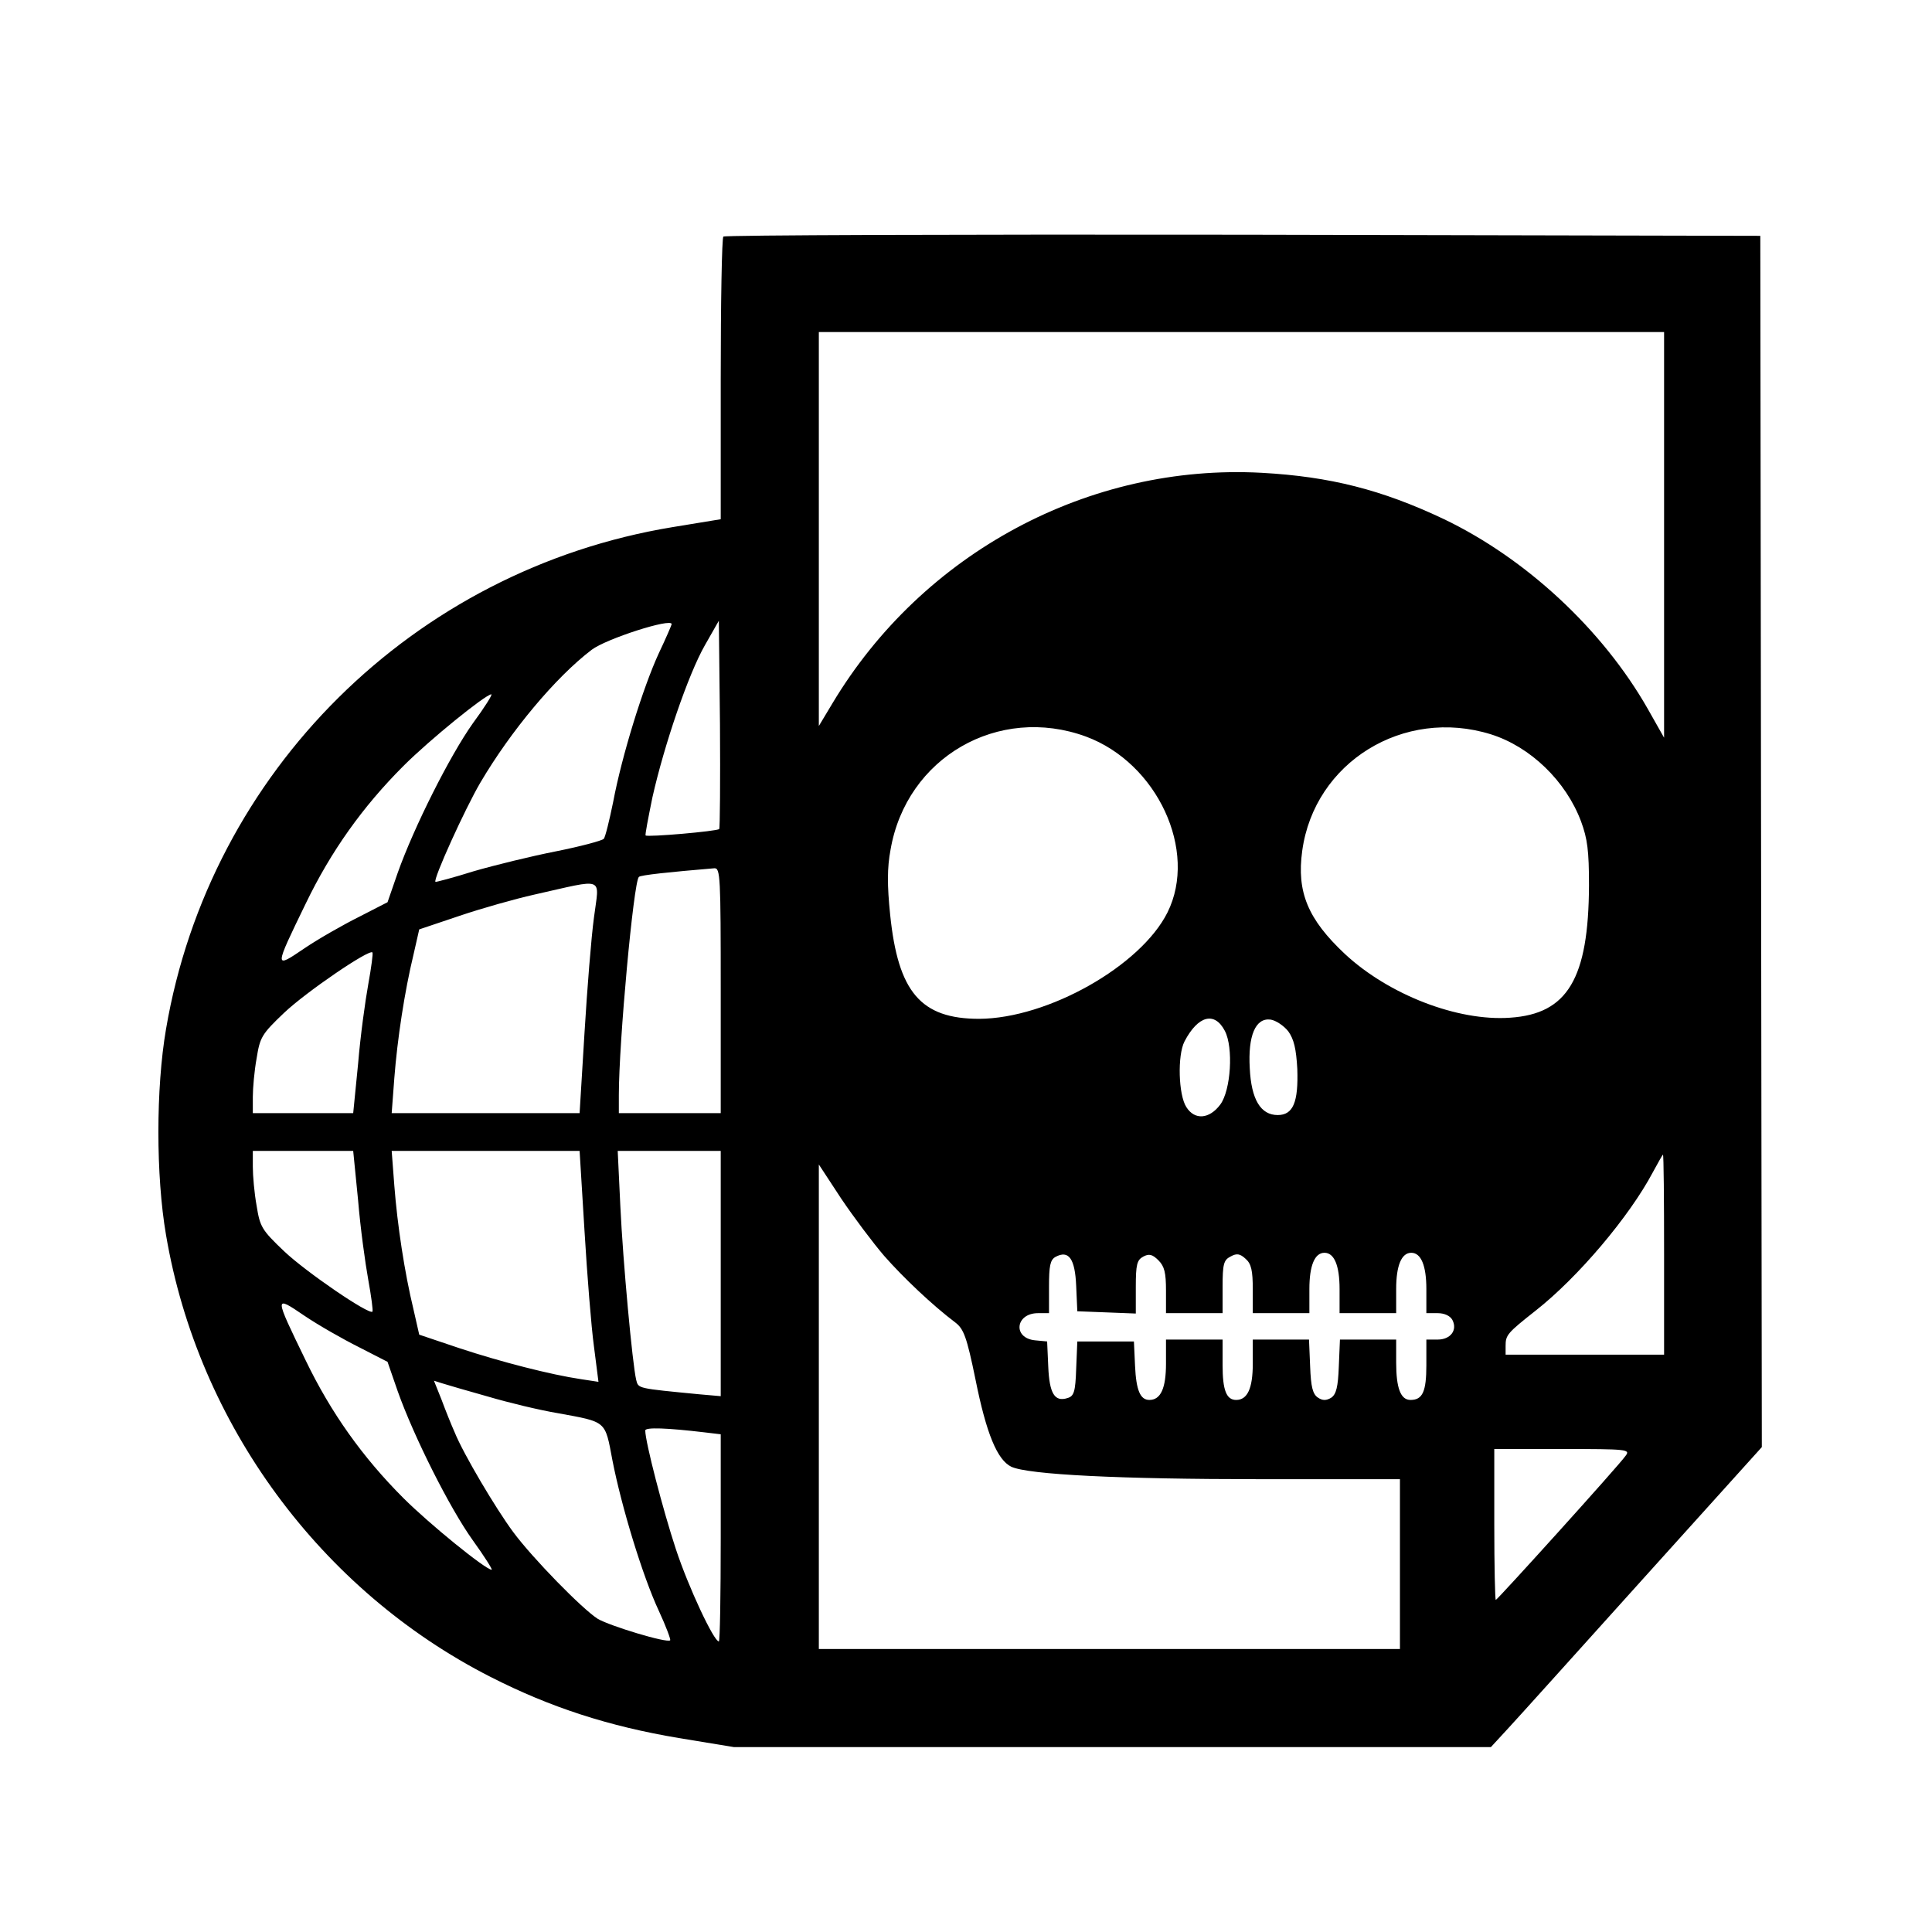 <?xml version="1.0" standalone="no"?>
<!DOCTYPE svg PUBLIC "-//W3C//DTD SVG 20010904//EN"
 "http://www.w3.org/TR/2001/REC-SVG-20010904/DTD/svg10.dtd">
<svg version="1.0" xmlns="http://www.w3.org/2000/svg"
 width="512pt" height="512pt" viewBox="0 0 512 512"
 preserveAspectRatio="xMidYMid meet">
<g transform="translate(0,512) scale(0.1,-0.1)"
fill="#000000" stroke="none">
<path d="M1917 4493 c-4 -3 -7 -174 -7 -378 l0 -371 -128 -21 c-686 -113
-1226 -648 -1342 -1330 -27 -157 -27 -389 0 -546 85 -501 410 -942 860 -1171
159 -81 314 -131 499 -162 l146 -24 1003 0 1003 0 47 51 c26 28 187 207 359
398 l312 346 -2 1605 -2 1605 -1371 3 c-754 1 -1374 -1 -1377 -5z m2493 -790
l0 -538 -43 76 c-120 211 -324 400 -542 504 -163 77 -300 112 -481 122 -458
25 -899 -212 -1138 -611 l-36 -60 0 522 0 522 1120 0 1120 0 0 -537z m-2630
-237 c0 -2 -15 -37 -34 -77 -42 -91 -98 -272 -121 -394 -10 -49 -21 -94 -25
-98 -5 -5 -61 -20 -126 -33 -66 -13 -164 -37 -219 -53 -54 -17 -100 -29 -101
-28 -7 6 79 195 119 263 80 136 199 279 295 352 38 29 212 85 212 68z m126
-543 c-6 -6 -190 -22 -195 -17 -2 1 7 47 18 101 31 138 95 326 139 403 l37 65
3 -274 c1 -151 0 -276 -2 -278z m-653 280 c-61 -86 -156 -275 -199 -396 l-27
-78 -76 -39 c-42 -21 -107 -58 -144 -83 -81 -55 -81 -55 3 118 67 139 151 257
259 365 70 70 217 189 233 190 4 0 -18 -35 -49 -77z m1625 -35 c189 -70 297
-303 216 -466 -71 -142 -317 -281 -499 -282 -155 0 -215 71 -236 276 -8 78 -8
124 1 172 42 245 286 385 518 300z m1073 6 c105 -33 199 -124 239 -231 17 -46
21 -78 21 -169 -1 -248 -57 -341 -209 -351 -139 -10 -322 61 -438 169 -98 92
-128 164 -113 273 32 235 269 381 500 309z m-2041 -679 l0 -325 -135 0 -135 0
0 48 c0 140 39 564 53 578 4 5 81 13 200 23 16 1 17 -21 17 -324z m-336 193
c-7 -51 -18 -189 -25 -305 l-13 -213 -249 0 -249 0 7 93 c8 103 27 229 51 328
l15 66 107 36 c59 20 148 45 197 56 192 43 173 50 159 -61z m-598 -176 c-8
-44 -21 -138 -27 -211 l-13 -131 -133 0 -133 0 0 43 c0 23 4 69 10 102 9 56
13 64 73 121 58 55 225 169 234 160 2 -2 -3 -40 -11 -84z m2270 -124 c23 -44
16 -157 -12 -195 -29 -39 -68 -42 -90 -7 -21 32 -24 137 -5 174 36 69 80 80
107 28z m168 -1 c15 -21 21 -46 24 -100 3 -88 -11 -122 -52 -122 -45 0 -70 41
-74 124 -5 86 15 134 55 129 14 -2 35 -16 47 -31z m-2465 -448 c6 -73 19 -167
27 -211 8 -44 13 -82 11 -84 -9 -9 -176 105 -234 160 -60 57 -64 65 -73 121
-6 33 -10 79 -10 103 l0 42 133 0 133 0 13 -131z m600 -81 c7 -117 18 -255 25
-306 l12 -94 -46 7 c-81 12 -213 46 -322 82 l-107 36 -15 66 c-24 99 -43 225
-51 329 l-7 92 249 0 249 0 13 -212z m361 -113 l0 -325 -57 5 c-165 16 -161
15 -167 38 -10 42 -35 312 -42 460 l-7 147 137 0 136 0 0 -325z m2500 50 l0
-265 -210 0 -210 0 0 23 c0 29 4 34 80 94 112 88 248 249 310 366 14 26 26 47
27 47 2 0 3 -119 3 -265z m-2067 -3 c51 -58 128 -131 189 -177 22 -17 30 -38
53 -150 29 -145 58 -214 95 -232 45 -21 287 -33 662 -33 l368 0 0 -225 0 -225
-770 0 -770 0 0 642 0 642 59 -90 c33 -49 84 -117 114 -152z m509 -80 l3 -67
78 -3 77 -3 0 70 c0 60 3 72 20 81 15 8 24 6 40 -10 16 -16 20 -33 20 -80 l0
-60 75 0 75 0 0 70 c0 60 3 71 21 80 16 9 25 8 40 -6 15 -13 19 -31 19 -81 l0
-63 75 0 75 0 0 64 c0 62 14 96 40 96 26 0 40 -34 40 -96 l0 -64 75 0 75 0 0
64 c0 62 14 96 40 96 26 0 40 -34 40 -96 l0 -64 30 0 c18 0 33 -7 39 -18 14
-27 -5 -52 -39 -52 l-30 0 0 -68 c0 -70 -10 -92 -42 -92 -26 0 -38 31 -38 99
l0 61 -75 0 -74 0 -3 -71 c-2 -55 -7 -74 -20 -83 -13 -8 -23 -8 -35 0 -14 9
-19 28 -21 83 l-3 71 -74 0 -75 0 0 -64 c0 -65 -14 -96 -44 -96 -26 0 -36 26
-36 92 l0 68 -75 0 -75 0 0 -64 c0 -65 -14 -96 -44 -96 -24 0 -35 25 -38 90
l-3 65 -75 0 -75 0 -3 -72 c-2 -62 -6 -73 -23 -78 -34 -11 -48 12 -51 83 l-3
67 -32 3 c-60 6 -52 72 8 72 l29 0 0 70 c0 55 3 71 17 79 35 19 52 -4 55 -77z
m-1901 -162 l76 -39 27 -78 c43 -121 138 -310 199 -395 31 -43 53 -78 50 -78
-16 0 -166 122 -234 190 -108 108 -192 226 -259 365 -84 173 -84 173 -3 118
37 -25 102 -62 144 -83z m342 -131 c54 -16 137 -36 185 -44 131 -24 125 -19
145 -125 24 -123 80 -307 123 -399 19 -41 32 -76 30 -78 -8 -8 -160 38 -192
57 -41 26 -173 161 -224 230 -46 62 -132 207 -155 264 -9 20 -25 60 -35 87
l-20 50 22 -7 c13 -4 67 -20 121 -35z m575 -95 l42 -5 0 -275 c0 -151 -2 -274
-5 -274 -13 0 -80 142 -114 245 -34 103 -81 284 -81 314 0 9 57 7 158 -5z
m2440 -62 c-17 -25 -340 -382 -344 -382 -2 0 -4 90 -4 200 l0 200 181 0 c172
0 180 -1 167 -18z"/>
</g>
</svg>

